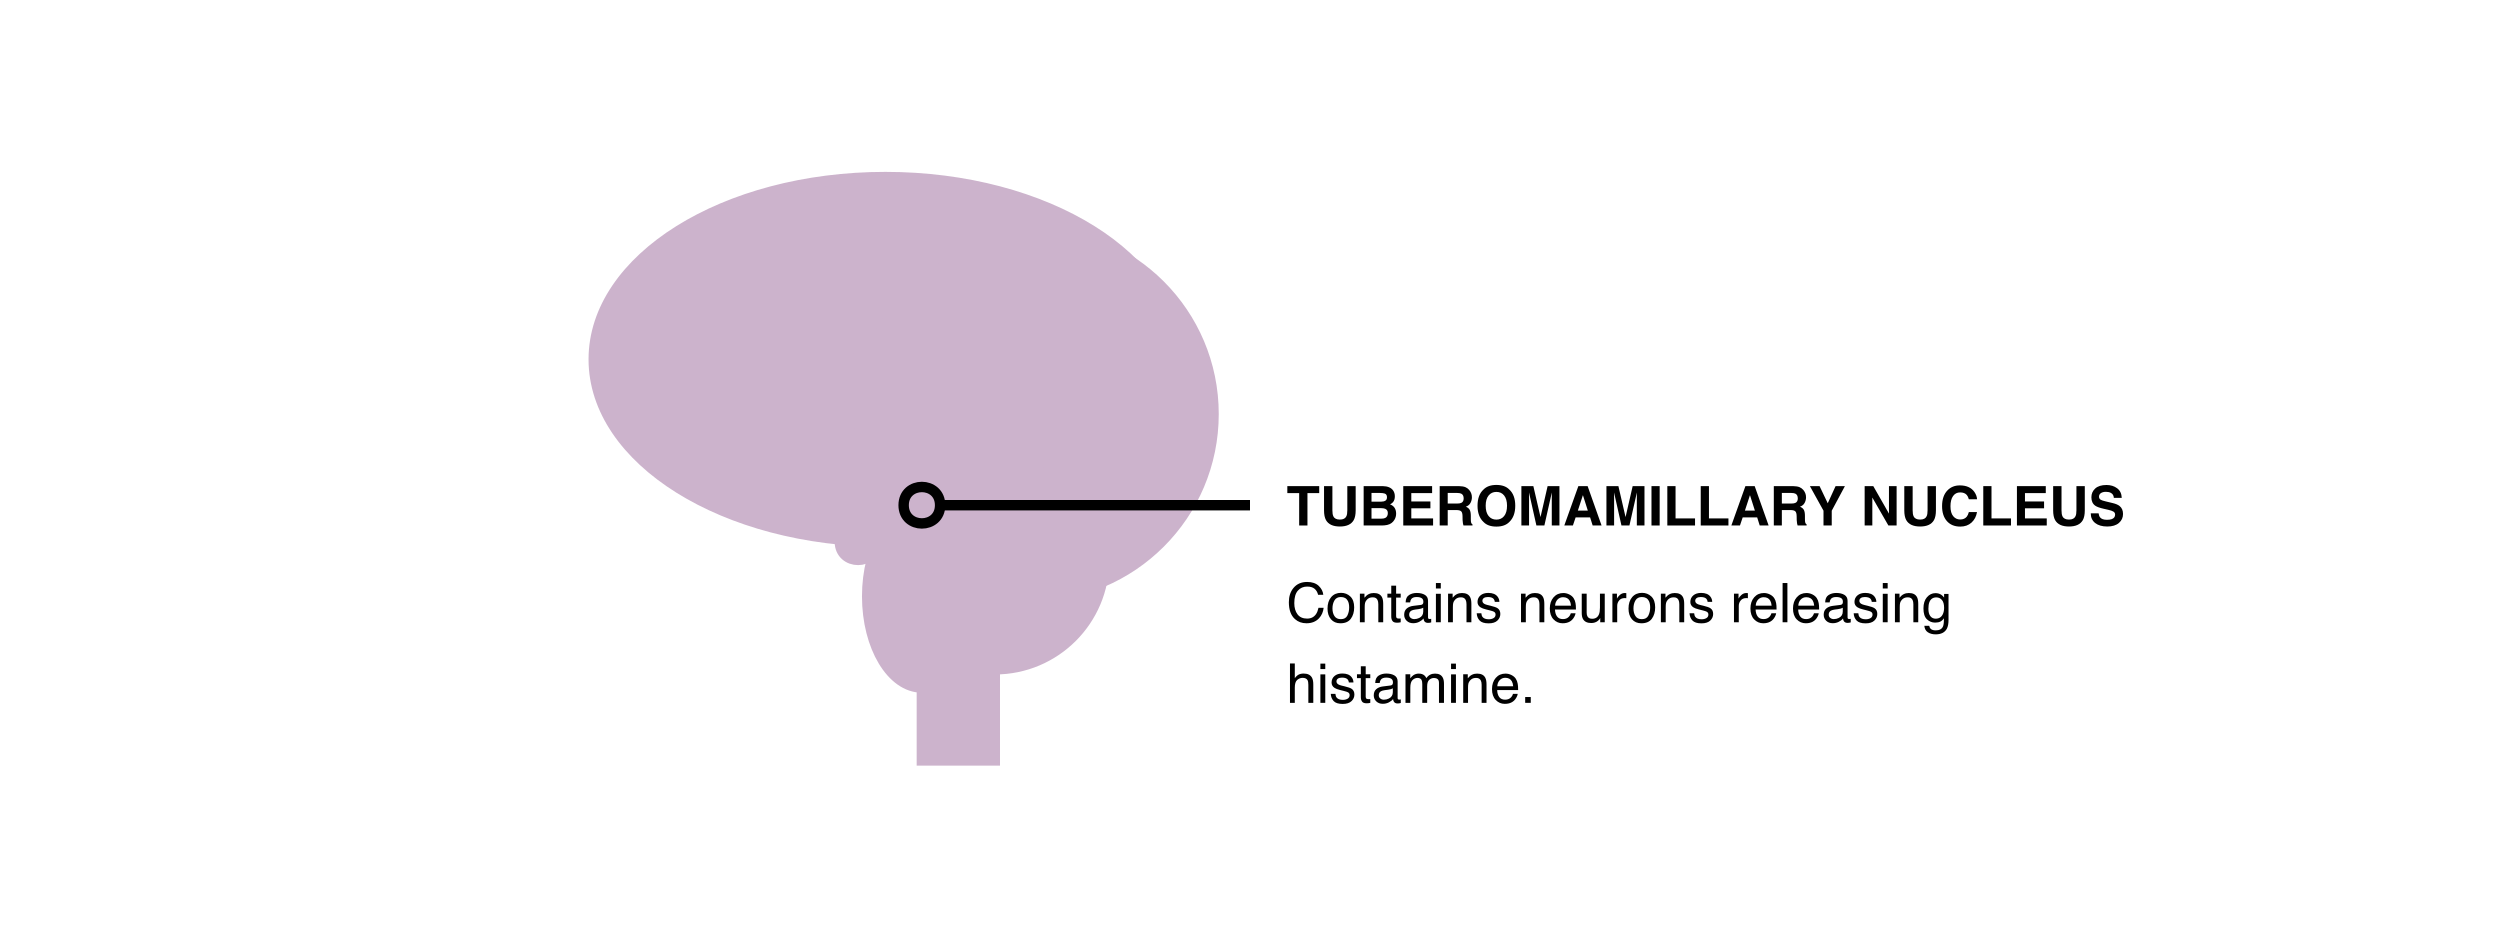<?xml version="1.0" encoding="UTF-8"?>
<svg xmlns="http://www.w3.org/2000/svg" xmlns:xlink="http://www.w3.org/1999/xlink" width="480pt" height="180pt" viewBox="0 0 480 180" version="1.1">
<defs>
<g>
<symbol overflow="visible" id="glyph0-0">
<path style="stroke:none;" d="M 0.789 0 L 0.789 -7.559 L 6.875 -7.559 L 6.875 0 Z M 5.934 -0.945 L 5.934 -6.613 L 1.734 -6.613 L 1.734 -0.945 Z M 5.934 -0.945 "/>
</symbol>
<symbol overflow="visible" id="glyph0-1">
<path style="stroke:none;" d="M 6.289 -7.559 L 6.289 -6.219 L 4.031 -6.219 L 4.031 0 L 2.441 0 L 2.441 -6.219 L 0.168 -6.219 L 0.168 -7.559 Z M 6.289 -7.559 "/>
</symbol>
<symbol overflow="visible" id="glyph0-2">
<path style="stroke:none;" d="M 0.801 -7.559 L 2.406 -7.559 L 2.406 -2.914 C 2.406 -2.395 2.465 -2.012 2.59 -1.773 C 2.781 -1.352 3.199 -1.137 3.84 -1.137 C 4.48 -1.137 4.895 -1.352 5.086 -1.773 C 5.211 -2.012 5.27 -2.391 5.27 -2.914 L 5.27 -7.559 L 6.875 -7.559 L 6.875 -2.914 C 6.875 -2.109 6.75 -1.484 6.5 -1.035 C 6.035 -0.215 5.148 0.195 3.84 0.195 C 2.531 0.195 1.641 -0.215 1.176 -1.035 C 0.926 -1.484 0.801 -2.109 0.801 -2.914 Z M 0.801 -7.559 "/>
</symbol>
<symbol overflow="visible" id="glyph0-3">
<path style="stroke:none;" d="M 2.332 -6.246 L 2.332 -4.578 L 4.188 -4.578 C 4.52 -4.578 4.789 -4.641 4.996 -4.766 C 5.203 -4.891 5.305 -5.113 5.305 -5.43 C 5.305 -5.781 5.168 -6.016 4.895 -6.125 C 4.66 -6.203 4.359 -6.246 3.992 -6.246 Z M 2.332 -3.328 L 2.332 -1.312 L 4.188 -1.312 C 4.52 -1.312 4.777 -1.355 4.961 -1.445 C 5.297 -1.609 5.465 -1.926 5.465 -2.391 C 5.465 -2.781 5.305 -3.051 4.977 -3.199 C 4.797 -3.281 4.543 -3.324 4.215 -3.328 Z M 6.465 -6.754 C 6.699 -6.43 6.812 -6.047 6.812 -5.598 C 6.812 -5.137 6.699 -4.766 6.465 -4.484 C 6.336 -4.328 6.145 -4.184 5.891 -4.055 C 6.277 -3.914 6.57 -3.691 6.766 -3.391 C 6.961 -3.086 7.059 -2.715 7.059 -2.281 C 7.059 -1.832 6.945 -1.434 6.723 -1.078 C 6.578 -0.84 6.398 -0.641 6.184 -0.48 C 5.941 -0.297 5.652 -0.172 5.324 -0.102 C 4.996 -0.035 4.637 0 4.25 0 L 0.824 0 L 0.824 -7.559 L 4.496 -7.559 C 5.422 -7.543 6.078 -7.273 6.465 -6.754 Z M 6.465 -6.754 "/>
</symbol>
<symbol overflow="visible" id="glyph0-4">
<path style="stroke:none;" d="M 6.387 -6.219 L 2.391 -6.219 L 2.391 -4.613 L 6.059 -4.613 L 6.059 -3.301 L 2.391 -3.301 L 2.391 -1.359 L 6.574 -1.359 L 6.574 0 L 0.848 0 L 0.848 -7.559 L 6.387 -7.559 Z M 6.387 -6.219 "/>
</symbol>
<symbol overflow="visible" id="glyph0-5">
<path style="stroke:none;" d="M 2.379 -6.246 L 2.379 -4.215 L 4.168 -4.215 C 4.523 -4.215 4.789 -4.254 4.969 -4.336 C 5.281 -4.48 5.441 -4.766 5.441 -5.188 C 5.441 -5.645 5.289 -5.953 4.984 -6.109 C 4.812 -6.199 4.555 -6.246 4.215 -6.246 Z M 5.766 -7.363 C 6.051 -7.242 6.293 -7.066 6.492 -6.836 C 6.656 -6.645 6.785 -6.43 6.879 -6.199 C 6.977 -5.965 7.023 -5.703 7.023 -5.402 C 7.023 -5.043 6.934 -4.691 6.754 -4.344 C 6.57 -3.996 6.273 -3.754 5.855 -3.609 C 6.203 -3.469 6.449 -3.27 6.598 -3.012 C 6.742 -2.754 6.812 -2.359 6.812 -1.832 L 6.812 -1.324 C 6.812 -0.977 6.828 -0.742 6.855 -0.621 C 6.895 -0.426 6.992 -0.281 7.141 -0.191 L 7.141 0 L 5.402 0 C 5.355 -0.168 5.32 -0.301 5.301 -0.406 C 5.262 -0.617 5.238 -0.836 5.234 -1.055 L 5.223 -1.758 C 5.219 -2.242 5.129 -2.562 4.961 -2.723 C 4.793 -2.883 4.473 -2.965 4.008 -2.965 L 2.379 -2.965 L 2.379 0 L 0.836 0 L 0.836 -7.559 L 4.543 -7.559 C 5.074 -7.547 5.48 -7.48 5.766 -7.363 Z M 5.766 -7.363 "/>
</symbol>
<symbol overflow="visible" id="glyph0-6">
<path style="stroke:none;" d="M 5.633 -1.82 C 6 -2.281 6.184 -2.938 6.184 -3.789 C 6.184 -4.637 6 -5.293 5.633 -5.754 C 5.266 -6.219 4.77 -6.449 4.141 -6.449 C 3.516 -6.449 3.02 -6.219 2.645 -5.758 C 2.273 -5.297 2.086 -4.641 2.086 -3.789 C 2.086 -2.938 2.273 -2.281 2.645 -1.82 C 3.02 -1.359 3.516 -1.129 4.141 -1.129 C 4.766 -1.129 5.266 -1.359 5.633 -1.82 Z M 6.617 -0.672 C 6.047 -0.082 5.223 0.211 4.141 0.211 C 3.062 0.211 2.238 -0.082 1.668 -0.672 C 0.902 -1.395 0.52 -2.434 0.52 -3.789 C 0.52 -5.172 0.902 -6.211 1.668 -6.906 C 2.238 -7.492 3.062 -7.789 4.141 -7.789 C 5.223 -7.789 6.047 -7.492 6.617 -6.906 C 7.379 -6.211 7.762 -5.172 7.762 -3.789 C 7.762 -2.434 7.383 -1.395 6.617 -0.672 Z M 6.617 -0.672 "/>
</symbol>
<symbol overflow="visible" id="glyph0-7">
<path style="stroke:none;" d="M 5.809 -7.559 L 8.078 -7.559 L 8.078 0 L 6.609 0 L 6.609 -5.113 C 6.609 -5.258 6.609 -5.465 6.613 -5.73 C 6.617 -5.996 6.617 -6.199 6.617 -6.344 L 5.188 0 L 3.656 0 L 2.234 -6.344 C 2.234 -6.199 2.238 -5.996 2.242 -5.73 C 2.246 -5.465 2.246 -5.258 2.246 -5.113 L 2.246 0 L 0.773 0 L 0.773 -7.559 L 3.07 -7.559 L 4.445 -1.613 Z M 5.809 -7.559 "/>
</symbol>
<symbol overflow="visible" id="glyph0-8">
<path style="stroke:none;" d="M 2.867 -2.855 L 4.785 -2.855 L 3.84 -5.828 Z M 2.965 -7.559 L 4.746 -7.559 L 7.422 0 L 5.711 0 L 5.223 -1.555 L 2.441 -1.555 L 1.918 0 L 0.266 0 Z M 2.965 -7.559 "/>
</symbol>
<symbol overflow="visible" id="glyph0-9">
<path style="stroke:none;" d="M 2.246 0 L 0.676 0 L 0.676 -7.559 L 2.246 -7.559 Z M 2.246 0 "/>
</symbol>
<symbol overflow="visible" id="glyph0-10">
<path style="stroke:none;" d="M 0.801 -7.559 L 2.379 -7.559 L 2.379 -1.359 L 6.121 -1.359 L 6.121 0 L 0.801 0 Z M 0.801 -7.559 "/>
</symbol>
<symbol overflow="visible" id="glyph0-11">
<path style="stroke:none;" d="M 5.113 -7.559 L 6.902 -7.559 L 4.375 -2.84 L 4.375 0 L 2.793 0 L 2.793 -2.84 L 0.18 -7.559 L 2.039 -7.559 L 3.609 -4.266 Z M 5.113 -7.559 "/>
</symbol>
<symbol overflow="visible" id="glyph0-12">
<g>
</g>
</symbol>
<symbol overflow="visible" id="glyph0-13">
<path style="stroke:none;" d="M 0.773 -7.559 L 2.43 -7.559 L 5.441 -2.281 L 5.441 -7.559 L 6.91 -7.559 L 6.91 0 L 5.332 0 L 2.246 -5.367 L 2.246 0 L 0.773 0 Z M 0.773 -7.559 "/>
</symbol>
<symbol overflow="visible" id="glyph0-14">
<path style="stroke:none;" d="M 1.531 -6.766 C 2.148 -7.391 2.93 -7.699 3.883 -7.699 C 5.152 -7.699 6.082 -7.285 6.672 -6.449 C 6.996 -5.98 7.168 -5.512 7.191 -5.039 L 5.613 -5.039 C 5.512 -5.402 5.379 -5.676 5.219 -5.859 C 4.934 -6.188 4.508 -6.352 3.941 -6.352 C 3.367 -6.352 2.914 -6.121 2.586 -5.656 C 2.254 -5.195 2.086 -4.539 2.086 -3.691 C 2.086 -2.844 2.262 -2.207 2.613 -1.785 C 2.961 -1.363 3.406 -1.152 3.949 -1.152 C 4.5 -1.152 4.922 -1.336 5.215 -1.695 C 5.375 -1.891 5.508 -2.184 5.613 -2.574 L 7.18 -2.574 C 7.043 -1.75 6.691 -1.078 6.129 -0.562 C 5.566 -0.047 4.848 0.211 3.969 0.211 C 2.883 0.211 2.027 -0.137 1.406 -0.836 C 0.781 -1.535 0.473 -2.496 0.473 -3.719 C 0.473 -5.035 0.824 -6.055 1.531 -6.766 Z M 1.531 -6.766 "/>
</symbol>
<symbol overflow="visible" id="glyph0-15">
<path style="stroke:none;" d="M 1.941 -2.332 C 1.992 -1.988 2.086 -1.73 2.227 -1.559 C 2.48 -1.246 2.922 -1.094 3.543 -1.094 C 3.914 -1.094 4.219 -1.133 4.449 -1.215 C 4.891 -1.371 5.113 -1.664 5.113 -2.094 C 5.113 -2.344 5.004 -2.535 4.785 -2.672 C 4.566 -2.805 4.223 -2.922 3.754 -3.023 L 2.953 -3.203 C 2.168 -3.383 1.625 -3.574 1.324 -3.785 C 0.812 -4.133 0.559 -4.676 0.559 -5.418 C 0.559 -6.094 0.805 -6.656 1.297 -7.105 C 1.789 -7.555 2.512 -7.777 3.465 -7.777 C 4.262 -7.777 4.941 -7.566 5.504 -7.145 C 6.066 -6.723 6.359 -6.109 6.387 -5.305 L 4.871 -5.305 C 4.844 -5.762 4.645 -6.086 4.277 -6.273 C 4.031 -6.402 3.723 -6.465 3.359 -6.465 C 2.953 -6.465 2.625 -6.383 2.383 -6.219 C 2.141 -6.055 2.02 -5.824 2.02 -5.531 C 2.02 -5.262 2.141 -5.059 2.379 -4.926 C 2.531 -4.836 2.859 -4.734 3.363 -4.613 L 4.664 -4.301 C 5.234 -4.164 5.668 -3.98 5.957 -3.754 C 6.41 -3.398 6.633 -2.883 6.633 -2.211 C 6.633 -1.52 6.371 -0.945 5.844 -0.488 C 5.316 -0.031 4.566 0.195 3.605 0.195 C 2.621 0.195 1.844 -0.031 1.281 -0.48 C 0.719 -0.93 0.438 -1.547 0.438 -2.332 Z M 1.941 -2.332 "/>
</symbol>
<symbol overflow="visible" id="glyph1-0">
<path style="stroke:none;" d="M 0.34 0 L 0.34 -7.531 L 6.316 -7.531 L 6.316 0 Z M 5.375 -0.945 L 5.375 -6.59 L 1.281 -6.59 L 1.281 -0.945 Z M 5.375 -0.945 "/>
</symbol>
<symbol overflow="visible" id="glyph1-1">
<path style="stroke:none;" d="M 6.195 -6.984 C 6.719 -6.48 7.012 -5.91 7.07 -5.27 L 6.074 -5.27 C 5.961 -5.754 5.738 -6.141 5.402 -6.426 C 5.066 -6.707 4.594 -6.852 3.984 -6.852 C 3.242 -6.852 2.645 -6.59 2.188 -6.066 C 1.73 -5.547 1.504 -4.746 1.504 -3.672 C 1.504 -2.789 1.707 -2.074 2.121 -1.523 C 2.531 -0.977 3.145 -0.703 3.965 -0.703 C 4.715 -0.703 5.289 -0.992 5.68 -1.57 C 5.891 -1.875 6.043 -2.273 6.148 -2.77 L 7.141 -2.77 C 7.051 -1.977 6.758 -1.312 6.262 -0.773 C 5.664 -0.129 4.855 0.195 3.84 0.195 C 2.965 0.195 2.23 -0.07 1.637 -0.602 C 0.852 -1.301 0.461 -2.383 0.461 -3.844 C 0.461 -4.957 0.754 -5.867 1.344 -6.578 C 1.98 -7.352 2.855 -7.738 3.973 -7.738 C 4.926 -7.738 5.668 -7.484 6.195 -6.984 Z M 6.195 -6.984 "/>
</symbol>
<symbol overflow="visible" id="glyph1-2">
<path style="stroke:none;" d="M 4.113 -1.289 C 4.34 -1.754 4.457 -2.27 4.457 -2.836 C 4.457 -3.348 4.375 -3.766 4.211 -4.086 C 3.949 -4.594 3.5 -4.844 2.867 -4.844 C 2.301 -4.844 1.891 -4.629 1.637 -4.199 C 1.379 -3.77 1.25 -3.25 1.25 -2.641 C 1.25 -2.055 1.379 -1.57 1.637 -1.18 C 1.891 -0.789 2.297 -0.594 2.855 -0.594 C 3.469 -0.594 3.887 -0.828 4.113 -1.289 Z M 4.688 -4.941 C 5.176 -4.469 5.418 -3.777 5.418 -2.859 C 5.418 -1.977 5.203 -1.242 4.773 -0.668 C 4.344 -0.09 3.676 0.199 2.77 0.199 C 2.012 0.199 1.414 -0.055 0.969 -0.566 C 0.523 -1.078 0.301 -1.766 0.301 -2.625 C 0.301 -3.547 0.535 -4.281 1.004 -4.828 C 1.473 -5.375 2.102 -5.648 2.891 -5.648 C 3.598 -5.648 4.195 -5.414 4.688 -4.941 Z M 4.688 -4.941 "/>
</symbol>
<symbol overflow="visible" id="glyph1-3">
<path style="stroke:none;" d="M 0.676 -5.492 L 1.555 -5.492 L 1.555 -4.711 C 1.812 -5.031 2.09 -5.266 2.379 -5.402 C 2.668 -5.543 2.992 -5.613 3.348 -5.613 C 4.129 -5.613 4.652 -5.344 4.926 -4.797 C 5.078 -4.5 5.152 -4.074 5.152 -3.523 L 5.152 0 L 4.215 0 L 4.215 -3.461 C 4.215 -3.797 4.164 -4.066 4.066 -4.27 C 3.902 -4.613 3.605 -4.785 3.172 -4.785 C 2.953 -4.785 2.773 -4.762 2.637 -4.719 C 2.383 -4.641 2.16 -4.492 1.969 -4.266 C 1.816 -4.086 1.715 -3.898 1.668 -3.703 C 1.621 -3.512 1.602 -3.234 1.602 -2.875 L 1.602 0 L 0.676 0 Z M 0.676 -5.492 "/>
</symbol>
<symbol overflow="visible" id="glyph1-4">
<path style="stroke:none;" d="M 0.859 -7.023 L 1.793 -7.023 L 1.793 -5.492 L 2.672 -5.492 L 2.672 -4.738 L 1.793 -4.738 L 1.793 -1.152 C 1.793 -0.961 1.859 -0.836 1.988 -0.77 C 2.062 -0.73 2.18 -0.711 2.348 -0.711 C 2.391 -0.711 2.441 -0.715 2.492 -0.715 C 2.543 -0.719 2.602 -0.723 2.672 -0.727 L 2.672 0 C 2.566 0.031 2.453 0.055 2.34 0.066 C 2.227 0.082 2.102 0.086 1.969 0.086 C 1.539 0.086 1.246 -0.023 1.094 -0.242 C 0.938 -0.465 0.859 -0.75 0.859 -1.102 L 0.859 -4.738 L 0.117 -4.738 L 0.117 -5.492 L 0.859 -5.492 Z M 0.859 -7.023 "/>
</symbol>
<symbol overflow="visible" id="glyph1-5">
<path style="stroke:none;" d="M 1.676 -0.832 C 1.871 -0.676 2.102 -0.602 2.367 -0.602 C 2.691 -0.602 3.008 -0.676 3.312 -0.824 C 3.824 -1.074 4.082 -1.484 4.082 -2.051 L 4.082 -2.793 C 3.969 -2.723 3.824 -2.664 3.645 -2.613 C 3.469 -2.566 3.293 -2.531 3.121 -2.512 L 2.562 -2.441 C 2.227 -2.395 1.977 -2.324 1.809 -2.23 C 1.527 -2.07 1.383 -1.812 1.383 -1.461 C 1.383 -1.195 1.48 -0.984 1.676 -0.832 Z M 3.621 -3.328 C 3.832 -3.355 3.973 -3.445 4.047 -3.594 C 4.086 -3.676 4.105 -3.793 4.105 -3.949 C 4.105 -4.262 3.996 -4.492 3.77 -4.633 C 3.547 -4.773 3.227 -4.844 2.809 -4.844 C 2.328 -4.844 1.984 -4.715 1.785 -4.457 C 1.672 -4.312 1.598 -4.098 1.562 -3.812 L 0.703 -3.812 C 0.719 -4.492 0.938 -4.961 1.359 -5.227 C 1.781 -5.492 2.273 -5.625 2.828 -5.625 C 3.477 -5.625 4 -5.5 4.402 -5.254 C 4.805 -5.008 5.004 -4.625 5.004 -4.105 L 5.004 -0.945 C 5.004 -0.848 5.023 -0.77 5.062 -0.711 C 5.102 -0.652 5.184 -0.625 5.312 -0.625 C 5.352 -0.625 5.398 -0.629 5.449 -0.633 C 5.5 -0.637 5.555 -0.645 5.613 -0.656 L 5.613 0.027 C 5.469 0.066 5.359 0.094 5.285 0.102 C 5.211 0.113 5.109 0.117 4.977 0.117 C 4.66 0.117 4.43 0.004 4.285 -0.219 C 4.211 -0.34 4.156 -0.508 4.129 -0.727 C 3.941 -0.48 3.668 -0.27 3.316 -0.086 C 2.965 0.094 2.578 0.184 2.152 0.184 C 1.645 0.184 1.227 0.031 0.906 -0.281 C 0.582 -0.59 0.422 -0.977 0.422 -1.441 C 0.422 -1.949 0.578 -2.344 0.898 -2.625 C 1.215 -2.906 1.633 -3.078 2.148 -3.145 Z M 3.621 -3.328 "/>
</symbol>
<symbol overflow="visible" id="glyph1-6">
<path style="stroke:none;" d="M 0.676 -5.465 L 1.613 -5.465 L 1.613 0 L 0.676 0 Z M 0.676 -7.531 L 1.613 -7.531 L 1.613 -6.484 L 0.676 -6.484 Z M 0.676 -7.531 "/>
</symbol>
<symbol overflow="visible" id="glyph1-7">
<path style="stroke:none;" d="M 1.227 -1.723 C 1.254 -1.414 1.328 -1.18 1.457 -1.016 C 1.688 -0.719 2.094 -0.57 2.664 -0.57 C 3.008 -0.57 3.309 -0.645 3.57 -0.793 C 3.828 -0.941 3.957 -1.172 3.957 -1.48 C 3.957 -1.719 3.855 -1.898 3.645 -2.02 C 3.512 -2.094 3.25 -2.184 2.855 -2.281 L 2.121 -2.465 C 1.652 -2.582 1.309 -2.711 1.086 -2.855 C 0.691 -3.105 0.492 -3.449 0.492 -3.891 C 0.492 -4.41 0.68 -4.832 1.055 -5.152 C 1.43 -5.473 1.93 -5.633 2.562 -5.633 C 3.391 -5.633 3.988 -5.391 4.352 -4.906 C 4.582 -4.598 4.691 -4.266 4.688 -3.91 L 3.812 -3.91 C 3.797 -4.121 3.723 -4.309 3.594 -4.48 C 3.383 -4.723 3.016 -4.844 2.492 -4.844 C 2.145 -4.844 1.879 -4.777 1.699 -4.645 C 1.52 -4.512 1.43 -4.336 1.43 -4.117 C 1.43 -3.879 1.547 -3.688 1.785 -3.543 C 1.922 -3.457 2.121 -3.383 2.391 -3.316 L 3 -3.168 C 3.664 -3.008 4.105 -2.852 4.332 -2.703 C 4.691 -2.465 4.871 -2.094 4.871 -1.59 C 4.871 -1.102 4.684 -0.68 4.312 -0.324 C 3.941 0.031 3.379 0.211 2.621 0.211 C 1.805 0.211 1.223 0.023 0.883 -0.348 C 0.543 -0.719 0.363 -1.176 0.34 -1.723 Z M 1.227 -1.723 "/>
</symbol>
<symbol overflow="visible" id="glyph1-8">
<g>
</g>
</symbol>
<symbol overflow="visible" id="glyph1-9">
<path style="stroke:none;" d="M 4.098 -5.34 C 4.461 -5.156 4.742 -4.922 4.934 -4.629 C 5.117 -4.352 5.238 -4.031 5.301 -3.66 C 5.355 -3.406 5.383 -3.004 5.383 -2.449 L 1.359 -2.449 C 1.375 -1.895 1.508 -1.445 1.754 -1.109 C 2 -0.773 2.379 -0.605 2.898 -0.605 C 3.379 -0.605 3.762 -0.766 4.051 -1.082 C 4.215 -1.266 4.332 -1.48 4.398 -1.723 L 5.305 -1.723 C 5.281 -1.52 5.203 -1.297 5.066 -1.047 C 4.934 -0.801 4.781 -0.598 4.613 -0.441 C 4.332 -0.168 3.988 0.016 3.574 0.113 C 3.352 0.168 3.102 0.195 2.82 0.195 C 2.137 0.195 1.559 -0.055 1.082 -0.551 C 0.605 -1.047 0.367 -1.746 0.367 -2.641 C 0.367 -3.523 0.609 -4.238 1.086 -4.789 C 1.566 -5.34 2.191 -5.613 2.965 -5.613 C 3.352 -5.613 3.73 -5.523 4.098 -5.34 Z M 4.434 -3.184 C 4.398 -3.582 4.309 -3.902 4.172 -4.141 C 3.922 -4.586 3.5 -4.809 2.906 -4.809 C 2.484 -4.809 2.129 -4.656 1.84 -4.352 C 1.555 -4.043 1.402 -3.656 1.383 -3.184 Z M 4.434 -3.184 "/>
</symbol>
<symbol overflow="visible" id="glyph1-10">
<path style="stroke:none;" d="M 1.602 -5.492 L 1.602 -1.844 C 1.602 -1.566 1.645 -1.336 1.734 -1.16 C 1.898 -0.832 2.203 -0.668 2.652 -0.668 C 3.293 -0.668 3.73 -0.953 3.965 -1.527 C 4.09 -1.836 4.152 -2.258 4.152 -2.793 L 4.152 -5.492 L 5.074 -5.492 L 5.074 0 L 4.203 0 L 4.215 -0.809 C 4.094 -0.602 3.945 -0.426 3.77 -0.281 C 3.418 0.004 2.988 0.148 2.488 0.148 C 1.703 0.148 1.172 -0.113 0.887 -0.637 C 0.734 -0.918 0.656 -1.289 0.656 -1.758 L 0.656 -5.492 Z M 1.602 -5.492 "/>
</symbol>
<symbol overflow="visible" id="glyph1-11">
<path style="stroke:none;" d="M 0.703 -5.492 L 1.578 -5.492 L 1.578 -4.543 C 1.652 -4.727 1.828 -4.953 2.105 -5.215 C 2.387 -5.48 2.711 -5.613 3.078 -5.613 C 3.094 -5.613 3.121 -5.613 3.164 -5.609 C 3.203 -5.605 3.273 -5.598 3.375 -5.59 L 3.375 -4.613 C 3.32 -4.625 3.27 -4.633 3.223 -4.633 C 3.176 -4.637 3.125 -4.641 3.07 -4.641 C 2.605 -4.641 2.25 -4.492 2 -4.191 C 1.75 -3.891 1.625 -3.547 1.625 -3.156 L 1.625 0 L 0.703 0 Z M 0.703 -5.492 "/>
</symbol>
<symbol overflow="visible" id="glyph1-12">
<path style="stroke:none;" d="M 0.703 -7.531 L 1.625 -7.531 L 1.625 0 L 0.703 0 Z M 0.703 -7.531 "/>
</symbol>
<symbol overflow="visible" id="glyph1-13">
<path style="stroke:none;" d="M 3.742 -5.27 C 3.918 -5.152 4.094 -4.977 4.277 -4.746 L 4.277 -5.441 L 5.125 -5.441 L 5.125 -0.445 C 5.125 0.25 5.023 0.801 4.82 1.203 C 4.438 1.949 3.715 2.324 2.652 2.324 C 2.059 2.324 1.562 2.191 1.16 1.926 C 0.758 1.66 0.531 1.246 0.48 0.684 L 1.422 0.684 C 1.465 0.93 1.555 1.117 1.688 1.25 C 1.895 1.457 2.223 1.559 2.672 1.559 C 3.379 1.559 3.844 1.309 4.062 0.809 C 4.191 0.516 4.25 -0.008 4.238 -0.766 C 4.055 -0.484 3.832 -0.273 3.574 -0.137 C 3.312 0 2.969 0.066 2.543 0.066 C 1.949 0.066 1.43 -0.145 0.98 -0.566 C 0.535 -0.988 0.312 -1.688 0.312 -2.66 C 0.312 -3.578 0.539 -4.297 0.988 -4.812 C 1.438 -5.328 1.98 -5.59 2.613 -5.59 C 3.047 -5.59 3.422 -5.484 3.742 -5.27 Z M 3.855 -4.281 C 3.574 -4.609 3.219 -4.773 2.785 -4.773 C 2.137 -4.773 1.691 -4.469 1.449 -3.859 C 1.324 -3.535 1.262 -3.109 1.262 -2.586 C 1.262 -1.965 1.387 -1.496 1.637 -1.172 C 1.891 -0.848 2.227 -0.688 2.652 -0.688 C 3.312 -0.688 3.781 -0.984 4.051 -1.586 C 4.199 -1.922 4.277 -2.316 4.277 -2.77 C 4.277 -3.449 4.137 -3.953 3.855 -4.281 Z M 3.855 -4.281 "/>
</symbol>
<symbol overflow="visible" id="glyph1-14">
<path style="stroke:none;" d="M 0.676 -7.559 L 1.602 -7.559 L 1.602 -4.746 C 1.82 -5.023 2.016 -5.219 2.188 -5.332 C 2.484 -5.527 2.859 -5.625 3.301 -5.625 C 4.098 -5.625 4.637 -5.344 4.922 -4.789 C 5.074 -4.484 5.152 -4.062 5.152 -3.523 L 5.152 0 L 4.203 0 L 4.203 -3.461 C 4.203 -3.863 4.152 -4.16 4.051 -4.348 C 3.883 -4.648 3.57 -4.797 3.105 -4.797 C 2.723 -4.797 2.379 -4.668 2.066 -4.402 C 1.754 -4.141 1.602 -3.645 1.602 -2.914 L 1.602 0 L 0.676 0 Z M 0.676 -7.559 "/>
</symbol>
<symbol overflow="visible" id="glyph1-15">
<path style="stroke:none;" d="M 0.676 -5.492 L 1.59 -5.492 L 1.59 -4.711 C 1.809 -4.98 2.008 -5.18 2.184 -5.301 C 2.488 -5.508 2.832 -5.613 3.219 -5.613 C 3.656 -5.613 4.008 -5.508 4.277 -5.289 C 4.426 -5.168 4.562 -4.988 4.688 -4.746 C 4.891 -5.039 5.133 -5.258 5.41 -5.402 C 5.688 -5.543 5.996 -5.613 6.344 -5.613 C 7.082 -5.613 7.582 -5.348 7.848 -4.812 C 7.992 -4.527 8.066 -4.141 8.066 -3.656 L 8.066 0 L 7.105 0 L 7.105 -3.812 C 7.105 -4.18 7.016 -4.43 6.832 -4.566 C 6.648 -4.703 6.426 -4.773 6.164 -4.773 C 5.801 -4.773 5.488 -4.652 5.227 -4.41 C 4.965 -4.168 4.836 -3.762 4.836 -3.195 L 4.836 0 L 3.898 0 L 3.898 -3.582 C 3.898 -3.957 3.852 -4.227 3.762 -4.398 C 3.621 -4.656 3.363 -4.785 2.98 -4.785 C 2.629 -4.785 2.312 -4.648 2.027 -4.379 C 1.742 -4.109 1.602 -3.621 1.602 -2.914 L 1.602 0 L 0.676 0 Z M 0.676 -5.492 "/>
</symbol>
<symbol overflow="visible" id="glyph1-16">
<path style="stroke:none;" d="M 0.898 -1.117 L 1.969 -1.117 L 1.969 0 L 0.898 0 Z M 0.898 -1.117 "/>
</symbol>
</g>
</defs>
<g id="surface842">
<rect x="0" y="0" width="480" height="180" style="fill:rgb(100%,100%,100%);fill-opacity:1;stroke:none;"/>
<path style="fill-rule:nonzero;fill:rgb(80%,70%,80%);fill-opacity:1;stroke-width:2;stroke-linecap:butt;stroke-linejoin:miter;stroke:rgb(80%,70%,80%);stroke-opacity:1;stroke-miterlimit:10;" d="M 114 69 C 114 49.672 139.07 34 170 34 C 200.93 34 226 49.672 226 69 C 226 88.328 200.93 104 170 104 C 139.07 104 114 88.328 114 69 "/>
<path style="fill-rule:nonzero;fill:rgb(80%,70%,80%);fill-opacity:1;stroke-width:2;stroke-linecap:butt;stroke-linejoin:miter;stroke:rgb(80%,70%,80%);stroke-opacity:1;stroke-miterlimit:10;" d="M 233 79.5 C 233 98.828 217.328 114.5 198 114.5 C 178.672 114.5 163 98.828 163 79.5 C 163 60.172 178.672 44.5 198 44.5 C 217.328 44.5 233 60.172 233 79.5 "/>
<path style="fill-rule:nonzero;fill:rgb(80%,70%,80%);fill-opacity:1;stroke-width:2;stroke-linecap:butt;stroke-linejoin:miter;stroke:rgb(80%,70%,80%);stroke-opacity:1;stroke-miterlimit:10;" d="M 212 107.5 C 212 119.098 202.598 128.5 191 128.5 C 179.402 128.5 170 119.098 170 107.5 C 170 95.902 179.402 86.5 191 86.5 C 202.598 86.5 212 95.902 212 107.5 "/>
<path style="fill-rule:nonzero;fill:rgb(80%,70%,80%);fill-opacity:1;stroke-width:2;stroke-linecap:butt;stroke-linejoin:miter;stroke:rgb(80%,70%,80%);stroke-opacity:1;stroke-miterlimit:10;" d="M 168.25 104 C 168.25 108.668 161.25 108.668 161.25 104 C 161.25 99.332 168.25 99.332 168.25 104 "/>
<path style="fill-rule:nonzero;fill:rgb(80%,70%,80%);fill-opacity:1;stroke-width:2;stroke-linecap:butt;stroke-linejoin:miter;stroke:rgb(80%,70%,80%);stroke-opacity:1;stroke-miterlimit:10;" d="M 166.5 114.5 C 166.5 104.836 171.199 97 177 97 C 182.801 97 187.5 104.836 187.5 114.5 C 187.5 124.164 182.801 132 177 132 C 171.199 132 166.5 124.164 166.5 114.5 "/>
<path style="fill-rule:nonzero;fill:rgb(80%,70%,80%);fill-opacity:1;stroke-width:2;stroke-linecap:butt;stroke-linejoin:miter;stroke:rgb(80%,70%,80%);stroke-opacity:1;stroke-miterlimit:10;" d="M 177 76 L 191 76 L 191 146 L 177 146 Z M 177 76 "/>
<path style="fill:none;stroke-width:2;stroke-linecap:butt;stroke-linejoin:miter;stroke:rgb(0%,0%,0%);stroke-opacity:1;stroke-miterlimit:10;" d="M 180.5 97 C 180.5 101.668 173.5 101.668 173.5 97 C 173.5 92.332 180.5 92.332 180.5 97 "/>
<path style="fill:none;stroke-width:2;stroke-linecap:butt;stroke-linejoin:miter;stroke:rgb(0%,0%,0%);stroke-opacity:1;stroke-miterlimit:10;" d="M 180.5 97 L 240 97 "/>
<g style="fill:rgb(0%,0%,0%);fill-opacity:1;">
  <use xlink:href="#glyph0-1" x="247" y="100.895"/>
  <use xlink:href="#glyph0-2" x="253.414" y="100.895"/>
  <use xlink:href="#glyph0-3" x="260.997" y="100.895"/>
  <use xlink:href="#glyph0-4" x="268.579" y="100.895"/>
  <use xlink:href="#glyph0-5" x="275.583" y="100.895"/>
  <use xlink:href="#glyph0-6" x="283.166" y="100.895"/>
  <use xlink:href="#glyph0-7" x="291.333" y="100.895"/>
  <use xlink:href="#glyph0-8" x="300.079" y="100.895"/>
  <use xlink:href="#glyph0-7" x="307.662" y="100.895"/>
  <use xlink:href="#glyph0-9" x="316.409" y="100.895"/>
  <use xlink:href="#glyph0-10" x="319.326" y="100.895"/>
  <use xlink:href="#glyph0-10" x="325.74" y="100.895"/>
  <use xlink:href="#glyph0-8" x="332.154" y="100.895"/>
  <use xlink:href="#glyph0-5" x="339.736" y="100.895"/>
  <use xlink:href="#glyph0-11" x="347.319" y="100.895"/>
  <use xlink:href="#glyph0-12" x="354.323" y="100.895"/>
  <use xlink:href="#glyph0-13" x="357.24" y="100.895"/>
  <use xlink:href="#glyph0-2" x="364.823" y="100.895"/>
  <use xlink:href="#glyph0-14" x="372.405" y="100.895"/>
  <use xlink:href="#glyph0-10" x="379.988" y="100.895"/>
  <use xlink:href="#glyph0-4" x="386.402" y="100.895"/>
  <use xlink:href="#glyph0-2" x="393.405" y="100.895"/>
  <use xlink:href="#glyph0-15" x="400.988" y="100.895"/>
</g>
<g style="fill:rgb(0%,0%,0%);fill-opacity:1;">
  <use xlink:href="#glyph1-1" x="247" y="119.473"/>
  <use xlink:href="#glyph1-2" x="254.583" y="119.473"/>
  <use xlink:href="#glyph1-3" x="260.422" y="119.473"/>
  <use xlink:href="#glyph1-4" x="266.262" y="119.473"/>
  <use xlink:href="#glyph1-5" x="269.179" y="119.473"/>
  <use xlink:href="#glyph1-6" x="275.019" y="119.473"/>
  <use xlink:href="#glyph1-3" x="277.352" y="119.473"/>
  <use xlink:href="#glyph1-7" x="283.191" y="119.473"/>
  <use xlink:href="#glyph1-8" x="288.441" y="119.473"/>
  <use xlink:href="#glyph1-3" x="291.358" y="119.473"/>
  <use xlink:href="#glyph1-9" x="297.198" y="119.473"/>
  <use xlink:href="#glyph1-10" x="303.038" y="119.473"/>
  <use xlink:href="#glyph1-11" x="308.877" y="119.473"/>
  <use xlink:href="#glyph1-2" x="312.374" y="119.473"/>
  <use xlink:href="#glyph1-3" x="318.213" y="119.473"/>
  <use xlink:href="#glyph1-7" x="324.053" y="119.473"/>
  <use xlink:href="#glyph1-8" x="329.303" y="119.473"/>
  <use xlink:href="#glyph1-11" x="332.22" y="119.473"/>
  <use xlink:href="#glyph1-9" x="335.717" y="119.473"/>
  <use xlink:href="#glyph1-12" x="341.556" y="119.473"/>
  <use xlink:href="#glyph1-9" x="343.889" y="119.473"/>
  <use xlink:href="#glyph1-5" x="349.729" y="119.473"/>
  <use xlink:href="#glyph1-7" x="355.568" y="119.473"/>
  <use xlink:href="#glyph1-6" x="360.818" y="119.473"/>
  <use xlink:href="#glyph1-3" x="363.151" y="119.473"/>
  <use xlink:href="#glyph1-13" x="368.991" y="119.473"/>
</g>
<g style="fill:rgb(0%,0%,0%);fill-opacity:1;">
  <use xlink:href="#glyph1-14" x="247" y="134.945"/>
  <use xlink:href="#glyph1-6" x="252.84" y="134.945"/>
  <use xlink:href="#glyph1-7" x="255.172" y="134.945"/>
  <use xlink:href="#glyph1-4" x="260.422" y="134.945"/>
  <use xlink:href="#glyph1-5" x="263.34" y="134.945"/>
  <use xlink:href="#glyph1-15" x="269.179" y="134.945"/>
  <use xlink:href="#glyph1-6" x="277.926" y="134.945"/>
  <use xlink:href="#glyph1-3" x="280.259" y="134.945"/>
  <use xlink:href="#glyph1-9" x="286.098" y="134.945"/>
  <use xlink:href="#glyph1-16" x="291.938" y="134.945"/>
</g>
</g>
</svg>
